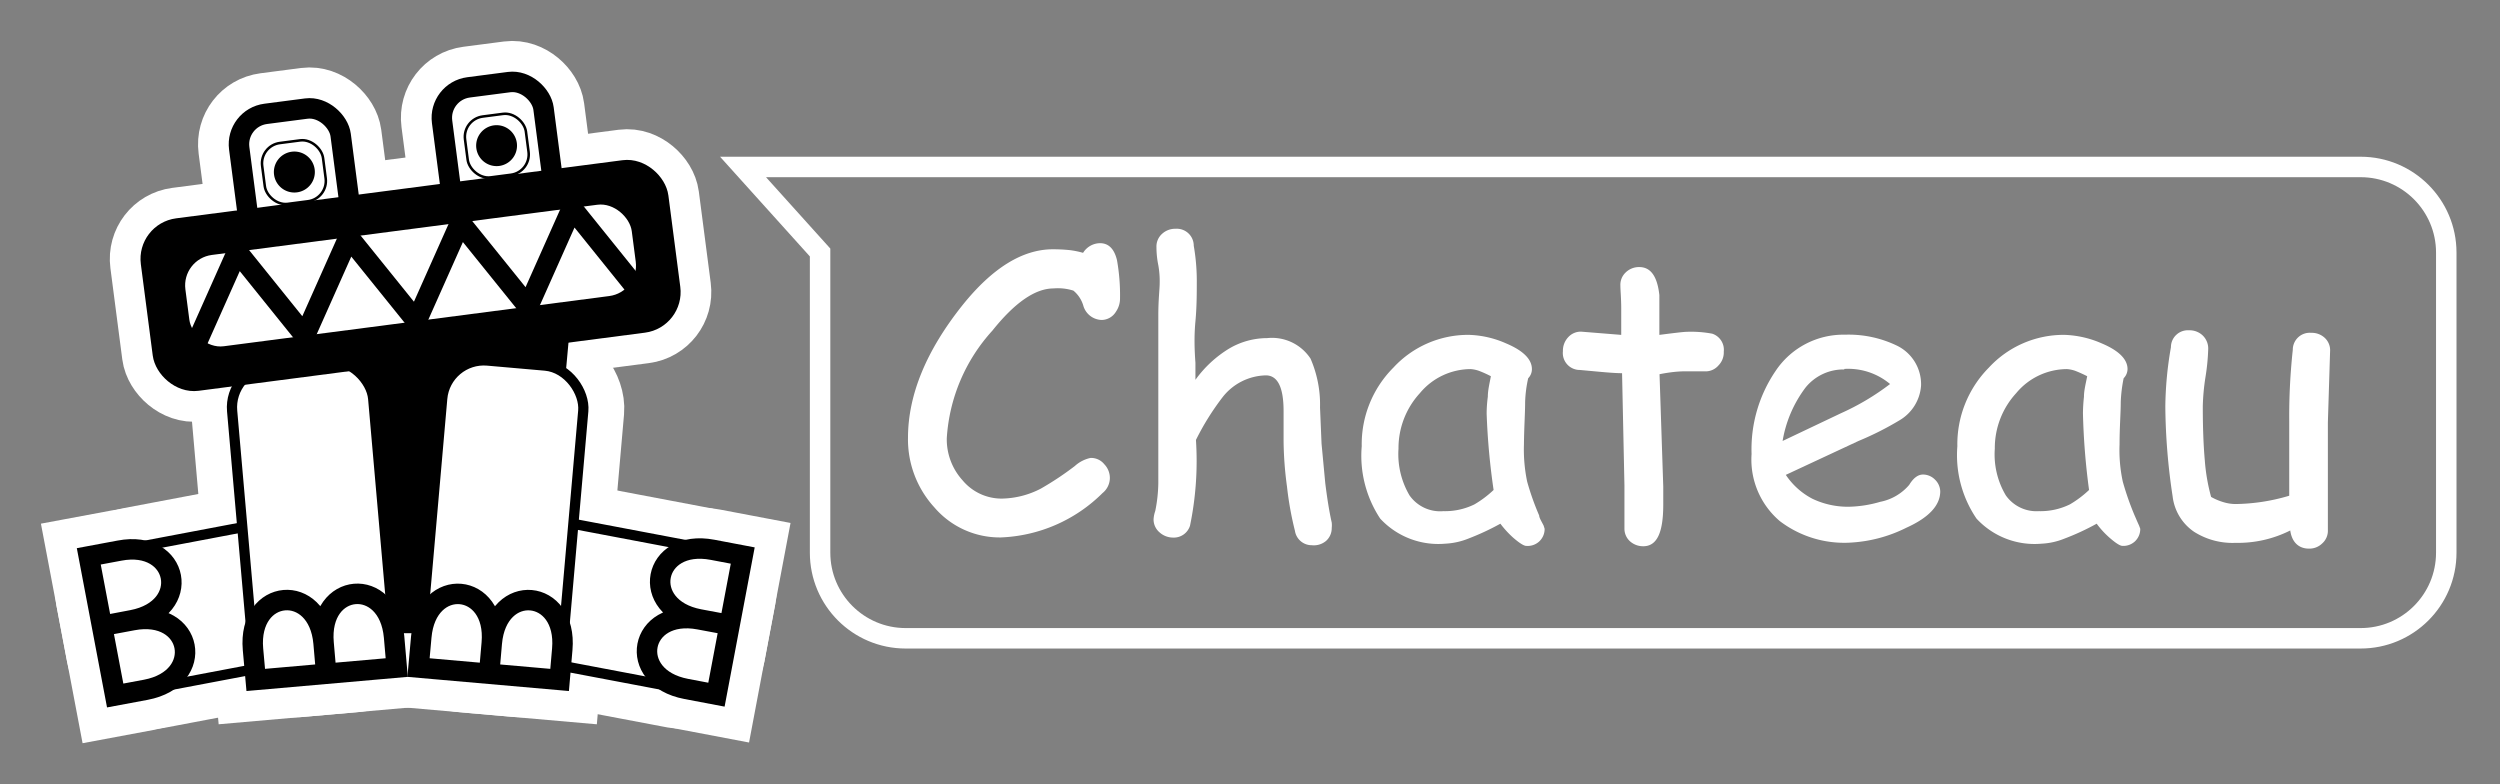 <?xml version="1.0" encoding="UTF-8" standalone="no"?>
<svg
   viewBox="0 0 244.359 76.644"
   version="1.1"
   id="svg1013"
   sodipodi:docname="logo-dark.svg"
   inkscape:version="1.1.1 (3bf5ae0d25, 2021-09-20)"
   width="244.359"
   height="76.644"
   xmlns:inkscape="http://www.inkscape.org/namespaces/inkscape"
   xmlns:sodipodi="http://sodipodi.sourceforge.net/DTD/sodipodi-0.dtd"
   xmlns="http://www.w3.org/2000/svg"
   xmlns:svg="http://www.w3.org/2000/svg"
   xmlns:rdf="http://www.w3.org/1999/02/22-rdf-syntax-ns#"
   xmlns:cc="http://creativecommons.org/ns#"
   xmlns:dc="http://purl.org/dc/elements/1.1/">
  <rect x="0" y="0" width="244.359" height="76.644" fill="#808080" stroke="none"/>
  <sodipodi:namedview
     id="namedview1015"
     pagecolor="#ffffff"
     bordercolor="#666666"
     borderopacity="1.0"
     inkscape:pageshadow="2"
     inkscape:pageopacity="0.0"
     inkscape:pagecheckerboard="0"
     showgrid="false"
     inkscape:zoom="6.1315046"
     inkscape:cx="182.98934"
     inkscape:cy="29.764309"
     inkscape:window-width="1920"
     inkscape:window-height="991"
     inkscape:window-x="-9"
     inkscape:window-y="-9"
     inkscape:window-maximized="1"
     inkscape:current-layer="svg1013"
     fit-margin-left="4"
     fit-margin-right="4"
     fit-margin-top="4"
     fit-margin-bottom="4" />
  <defs
     id="defs921">
    <style
       id="style919">
#etc { fill:white;    stroke:white; }
.cls-1,.cls-8 { fill:none; }
.cls-3,.cls-4,.cls-5,.cls-6 { stroke:#000000; }
.cls-1,.cls-4,.cls-6,.cls-8 { stroke-width:2px; }
.cls-2,.cls-6 { fill:#000000; }
.cls-3,.cls-4,.cls-5,.cls-7 { fill:#fff; }
.cls-5 { stroke-width:0.25px; }
.cls-8 { stroke:#000; }
</style>
  </defs>
  <title
     id="title923">logo-full</title>
  <g
     id="etc"
     style="fill-opacity:1;stroke-opacity:1"
     transform="translate(7.508,7)">
    <path
       class="cls-1"
       d="M 224.199,59.49 H 82 C 77.381,59.484 73.64,55.739 73.64,51.12 V 21.78 l -7.53,-8.36 h 158.119 c 4.615,0.005 8.354,3.745 8.36,8.36 v 29.34 c 2e-5,4.63 -3.76,8.381 -8.39,8.37 z"
       id="path959"
       style="fill:none;fill-opacity:1;stroke-opacity:1"
       inkscape:label="bubble"
       transform="translate(-0.99,-4.1)"
       sodipodi:nodetypes="ccccccccc" />
    <path
       d="M 100.161,24.274 A 1.922,1.922 0 0 1 98.371,22.849 2.999,2.999 0 0 0 97.41,21.407 4.97,4.97 0 0 0 95.472,21.192 q -2.684,0 -5.981,4.125 a 17.181,17.181 0 0 0 -4.457,10.504 5.964,5.964 0 0 0 1.541,4.125 4.97,4.97 0 0 0 3.811,1.789 8.532,8.532 0 0 0 3.844,-0.977 29.706,29.706 0 0 0 3.314,-2.203 3.314,3.314 0 0 1 1.541,-0.795 1.657,1.657 0 0 1 1.342,0.613 1.938,1.938 0 0 1 0.547,1.342 1.905,1.905 0 0 1 -0.712,1.475 14.911,14.911 0 0 1 -9.941,4.341 8.416,8.416 0 0 1 -6.511,-2.949 9.841,9.841 0 0 1 -2.568,-6.776 c 0,-4.192 1.773,-8.499 5.285,-12.923 q 4.407,-5.517 8.88,-5.517 a 15.921,15.921 0 0 1 1.657,0.083 8.433,8.433 0 0 1 1.292,0.265 1.972,1.972 0 0 1 1.657,-0.944 c 0.845,0 1.392,0.563 1.657,1.657 a 19.517,19.517 0 0 1 0.298,3.711 2.27,2.27 0 0 1 -0.398,1.325 1.657,1.657 0 0 1 -1.408,0.812 z"
       id="path961"
       style="fill-opacity:1;stroke:none;stroke-width:1.657;stroke-opacity:1" />
    <path
       d="m 120.721,46.292 a 1.657,1.657 0 0 1 -1.657,-1.408 32.125,32.125 0 0 1 -0.779,-4.341 35.206,35.206 0 0 1 -0.331,-4.424 c 0,-0.315 0,-0.812 0,-1.475 0,-0.663 0,-1.143 0,-1.458 0,-2.336 -0.58,-3.496 -1.74,-3.496 a 5.517,5.517 0 0 0 -4.225,2.137 25.183,25.183 0 0 0 -2.601,4.175 31.18,31.18 0 0 1 -0.58,8.383 1.657,1.657 0 0 1 -1.657,1.16 1.988,1.988 0 0 1 -1.325,-0.514 1.657,1.657 0 0 1 -0.58,-1.276 2.999,2.999 0 0 1 0.166,-0.812 14.629,14.629 0 0 0 0.298,-2.717 V 37.478 23.81 c 0,-1.541 0.133,-2.568 0.133,-3.098 a 8.847,8.847 0 0 0 -0.133,-1.789 8.93,8.93 0 0 1 -0.182,-1.773 1.657,1.657 0 0 1 0.547,-1.292 1.889,1.889 0 0 1 1.325,-0.497 1.657,1.657 0 0 1 1.773,1.657 20.212,20.212 0 0 1 0.298,3.314 c 0,1.292 0,2.651 -0.133,4.076 -0.133,1.425 -0.099,2.701 0,4.059 v 1.657 a 11.266,11.266 0 0 1 3.314,-3.065 7.339,7.339 0 0 1 3.695,-1.011 4.506,4.506 0 0 1 4.241,2.005 11.233,11.233 0 0 1 0.928,4.771 l 0.149,3.545 0.364,3.86 c 0.182,1.458 0.381,2.734 0.63,3.844 a 2.303,2.303 0 0 1 0,0.53 1.657,1.657 0 0 1 -0.563,1.276 1.856,1.856 0 0 1 -1.375,0.414 z"
       id="path963"
       style="fill-opacity:1;stroke:none;stroke-width:1.657;stroke-opacity:1" />
    <path
       d="m 141.679,46.358 c -0.232,0 -0.663,-0.265 -1.292,-0.812 a 9.543,9.543 0 0 1 -1.243,-1.359 24.851,24.851 0 0 1 -3.131,1.458 6.958,6.958 0 0 1 -2.27,0.497 7.737,7.737 0 0 1 -6.345,-2.452 11.133,11.133 0 0 1 -1.806,-7.074 10.603,10.603 0 0 1 3.098,-7.687 9.941,9.941 0 0 1 7.389,-3.198 9.626,9.626 0 0 1 3.612,0.828 c 1.657,0.696 2.535,1.541 2.535,2.518 a 1.259,1.259 0 0 1 -0.364,0.895 12.227,12.227 0 0 0 -0.298,2.319 c 0,1.077 -0.099,2.452 -0.116,4.142 a 15.358,15.358 0 0 0 0.315,3.645 25.945,25.945 0 0 0 1.176,3.314 c 0,0.215 0.215,0.547 0.431,0.977 l 0.099,0.315 a 1.657,1.657 0 0 1 -0.514,1.226 1.657,1.657 0 0 1 -1.276,0.447 z m -3.877,-12.923 a 12.89,12.89 0 0 1 0.116,-1.657 c 0,-0.63 0.166,-1.292 0.298,-2.005 a 10.736,10.736 0 0 0 -1.176,-0.53 3.082,3.082 0 0 0 -0.795,-0.166 6.478,6.478 0 0 0 -4.97,2.353 7.936,7.936 0 0 0 -2.088,5.418 7.952,7.952 0 0 0 1.077,4.573 3.661,3.661 0 0 0 3.314,1.541 6.511,6.511 0 0 0 3.032,-0.663 10.156,10.156 0 0 0 1.872,-1.408 67.38,67.38 0 0 1 -0.679,-7.455 z"
       id="path965"
       style="fill-opacity:1;stroke:none;stroke-width:1.657;stroke-opacity:1" />
    <path
       d="m 159.075,29.294 c -0.265,0 -0.563,0 -0.911,0 -0.348,0 -0.663,0 -0.928,0 -0.265,0 -1.127,0 -2.535,0.282 l 0.364,10.984 v 1.756 c 0,2.717 -0.596,4.076 -1.955,4.076 a 1.922,1.922 0 0 1 -1.292,-0.48 1.657,1.657 0 0 1 -0.547,-1.209 c 0,-0.464 0,-1.176 0,-2.121 0,-0.944 0,-1.657 0,-2.121 l -0.232,-10.984 c -0.895,0 -2.27,-0.149 -4.125,-0.315 a 1.657,1.657 0 0 1 -1.657,-1.839 1.922,1.922 0 0 1 0.514,-1.359 1.657,1.657 0 0 1 1.276,-0.547 l 3.91,0.315 c 0,-0.63 0,-1.475 0,-2.535 0,-1.06 -0.083,-1.822 -0.083,-2.286 a 1.657,1.657 0 0 1 0.53,-1.292 1.856,1.856 0 0 1 1.325,-0.514 c 1.11,0 1.756,0.911 1.955,2.734 0,0.447 0,1.011 0,1.657 v 1.093 1.143 q 2.303,-0.298 2.634,-0.298 a 11.2,11.2 0 0 1 2.535,0.182 1.657,1.657 0 0 1 1.127,1.756 1.806,1.806 0 0 1 -0.514,1.342 1.657,1.657 0 0 1 -1.392,0.58 z"
       id="path967"
       style="fill-opacity:1;stroke:none;stroke-width:1.657;stroke-opacity:1" />
    <path
       d="m 173.257,46.043 a 10.404,10.404 0 0 1 -6.793,-2.104 7.886,7.886 0 0 1 -2.767,-6.561 13.602,13.602 0 0 1 2.336,-8.102 7.969,7.969 0 0 1 6.809,-3.562 10.835,10.835 0 0 1 4.97,1.027 4.192,4.192 0 0 1 2.452,3.943 4.274,4.274 0 0 1 -2.104,3.396 30.037,30.037 0 0 1 -4.009,2.021 l -7.107,3.314 a 7.008,7.008 0 0 0 2.601,2.336 8.052,8.052 0 0 0 3.612,0.779 11.746,11.746 0 0 0 3.015,-0.48 4.97,4.97 0 0 0 2.833,-1.657 c 0.414,-0.679 0.862,-1.011 1.359,-1.011 a 1.657,1.657 0 0 1 1.16,0.497 1.657,1.657 0 0 1 0.514,1.143 c 0,1.375 -1.11,2.568 -3.314,3.562 a 13.867,13.867 0 0 1 -5.567,1.458 z m -0.497,-16.932 a 4.771,4.771 0 0 0 -3.777,1.756 11.912,11.912 0 0 0 -2.253,5.235 l 5.716,-2.717 a 24.089,24.089 0 0 0 4.788,-2.85 6.362,6.362 0 0 0 -4.473,-1.475 z"
       id="path969"
       style="fill-opacity:1;stroke:none;stroke-width:1.657;stroke-opacity:1" />
    <path
       d="m 199.964,46.358 c -0.249,0 -0.663,-0.265 -1.292,-0.812 a 8.632,8.632 0 0 1 -1.243,-1.359 23.841,23.841 0 0 1 -3.148,1.458 6.793,6.793 0 0 1 -2.253,0.497 7.721,7.721 0 0 1 -6.345,-2.452 11.034,11.034 0 0 1 -1.872,-7.074 10.653,10.653 0 0 1 3.082,-7.687 9.941,9.941 0 0 1 7.389,-3.198 9.775,9.775 0 0 1 3.628,0.828 c 1.657,0.696 2.535,1.541 2.535,2.518 a 1.292,1.292 0 0 1 -0.381,0.895 14.232,14.232 0 0 0 -0.282,2.319 c 0,1.077 -0.116,2.452 -0.116,4.142 a 14.53,14.53 0 0 0 0.315,3.645 27.817,27.817 0 0 0 1.16,3.314 c 0.099,0.215 0.232,0.547 0.431,0.977 l 0.116,0.315 a 1.657,1.657 0 0 1 -0.514,1.226 1.657,1.657 0 0 1 -1.209,0.447 z m -3.877,-12.923 a 16.17,16.17 0 0 1 0.099,-1.657 c 0,-0.63 0.182,-1.292 0.315,-2.005 a 12.343,12.343 0 0 0 -1.176,-0.53 3.082,3.082 0 0 0 -0.795,-0.166 6.478,6.478 0 0 0 -4.97,2.353 7.936,7.936 0 0 0 -2.088,5.418 7.836,7.836 0 0 0 1.077,4.573 3.661,3.661 0 0 0 3.231,1.541 6.511,6.511 0 0 0 3.032,-0.663 10.156,10.156 0 0 0 1.872,-1.408 67.38,67.38 0 0 1 -0.596,-7.455 z"
       id="path971"
       style="fill-opacity:1;stroke:none;stroke-width:1.657;stroke-opacity:1" />
    <path
       d="m 220.027,34.28 c 0,0.895 0,2.237 0,4.009 0,1.773 0,3.131 0,4.026 0,0.265 0,0.679 0,1.243 0,0.563 0,0.977 0,1.243 a 1.657,1.657 0 0 1 -0.547,1.309 1.789,1.789 0 0 1 -1.309,0.514 c -0.961,0 -1.657,-0.596 -1.822,-1.773 a 11.382,11.382 0 0 1 -5.351,1.209 7.008,7.008 0 0 1 -4.043,-1.077 4.871,4.871 0 0 1 -2.104,-3.479 61.018,61.018 0 0 1 -0.712,-8.764 35.322,35.322 0 0 1 0.547,-5.799 1.657,1.657 0 0 1 1.773,-1.657 1.856,1.856 0 0 1 1.342,0.514 1.773,1.773 0 0 1 0.53,1.309 21.207,21.207 0 0 1 -0.265,2.734 21.289,21.289 0 0 0 -0.265,2.866 q 0,3.115 0.199,5.318 a 18.605,18.605 0 0 0 0.613,3.545 5.749,5.749 0 0 0 1.209,0.514 4.142,4.142 0 0 0 1.176,0.182 19.036,19.036 0 0 0 5.252,-0.812 v -3.695 -3.595 a 60.555,60.555 0 0 1 0.348,-6.975 1.657,1.657 0 0 1 1.806,-1.657 1.856,1.856 0 0 1 1.342,0.514 1.657,1.657 0 0 1 0.497,1.309 z"
       id="path973"
       style="fill-opacity:1;stroke:none;stroke-width:1.657;stroke-opacity:1" />
  </g>
  <g
     id="g1158"
     inkscape:groupmode="layer"
     inkscape:label="g1158bg"
     transform="translate(7.508,7)">
    <g
       id="g1156"
       data-name="katman 1">
      <path
         class="cls-2"
         d="m 44.59,26.19 h -21.2 c -2.68,0 -4.69,1.88 -4.48,4.15 l 2.34,25.81 c 0.14,1.58 2,2.84 4.18,2.84 h 17.12 c 2.17,0 4,-1.26 4.18,-2.84 l 2.34,-25.81 c 0.21,-2.27 -1.8,-4.15 -4.48,-4.15 z"
         transform="translate(-0.99,-4.1)"
         id="path1120"
         style="stroke:#ffffff;stroke-width:8;stroke-miterlimit:4;stroke-dasharray:none;stroke-opacity:1" />
      <rect
         class="cls-3"
         x="44.85"
         y="42.51"
         width="13.84"
         height="26.53"
         rx="4.09"
         transform="rotate(100.73,52.971,53.309)"
         id="rect1122"
         style="stroke:#ffffff;stroke-width:8;stroke-miterlimit:4;stroke-dasharray:none;stroke-opacity:1" />
      <path
         class="cls-4"
         d="m 63.51,65 -2.95,-0.56 c -5.91,-1.12 -4.62,-7.92 1.28,-6.8 l 3,0.56 -3,-0.56 c -5.9,-1.12 -4.61,-7.92 1.29,-6.8 l 2.95,0.56 z"
         transform="translate(-0.99,-4.1)"
         id="path1124"
         style="stroke:#ffffff;stroke-width:8;stroke-miterlimit:4;stroke-dasharray:none;stroke-opacity:1" />
      <rect
         class="cls-3"
         x="9.56"
         y="42.55"
         width="13.84"
         height="26.53"
         rx="4.09"
         transform="rotate(79.27,18.46,53.166)"
         id="rect1126"
         style="stroke:#ffffff;stroke-width:8;stroke-miterlimit:4;stroke-dasharray:none;stroke-opacity:1" />
      <path
         class="cls-4"
         d="m 2.16,51.48 3,-0.56 C 11,49.8 12.3,56.6 6.4,57.72 l -2.95,0.56 3,-0.56 c 5.9,-1.12 7.19,5.68 1.29,6.8 l -3,0.56 z"
         transform="translate(-0.99,-4.1)"
         id="path1128"
         style="stroke:#ffffff;stroke-width:8;stroke-miterlimit:4;stroke-dasharray:none;stroke-opacity:1" />
      <rect
         class="cls-3"
         x="35.7"
         y="32.53"
         width="13.84"
         height="30.48"
         rx="4.09"
         transform="rotate(5.01,88.993,34.467)"
         id="rect1130"
         style="stroke:#ffffff;stroke-width:8;stroke-miterlimit:4;stroke-dasharray:none;stroke-opacity:1" />
      <path
         class="cls-4"
         d="m 34.39,62.35 0.27,-3 c 0.52,-6 7.41,-5.38 6.89,0.61 l -0.26,3 0.26,-3 c 0.52,-6 7.41,-5.38 6.89,0.6 l -0.26,3 z"
         transform="translate(-0.99,-4.1)"
         id="path1132"
         style="stroke:#ffffff;stroke-width:8;stroke-miterlimit:4;stroke-dasharray:none;stroke-opacity:1" />
      <rect
         class="cls-3"
         x="17.12"
         y="32.53"
         width="13.84"
         height="30.48"
         rx="4.09"
         transform="rotate(174.99,23.634,45.704)"
         id="rect1134"
         style="stroke:#ffffff;stroke-width:8;stroke-miterlimit:4;stroke-dasharray:none;stroke-opacity:1" />
      <path
         class="cls-4"
         d="m 18.48,63.56 -0.27,-3 c -0.52,-6 6.37,-6.59 6.9,-0.61 l 0.26,3 -0.26,-3 c -0.53,-6 6.36,-6.59 6.89,-0.6 l 0.26,3 z"
         transform="translate(-0.99,-4.1)"
         id="path1136"
         style="stroke:#ffffff;stroke-width:8;stroke-miterlimit:4;stroke-dasharray:none;stroke-opacity:1" />
      <rect
         class="cls-4"
         x="17.4"
         y="7.91"
         width="10"
         height="15"
         rx="3"
         transform="rotate(-7.42,-9.723,20.974)"
         id="rect1138"
         style="stroke:#ffffff;stroke-width:8;stroke-miterlimit:4;stroke-dasharray:none;stroke-opacity:1" />
      <rect
         class="cls-4"
         x="37.23"
         y="5.32"
         width="10"
         height="15"
         rx="3"
         transform="rotate(-7.42,10.113,18.388)"
         id="rect1140"
         style="stroke:#ffffff;stroke-width:8;stroke-miterlimit:4;stroke-dasharray:none;stroke-opacity:1" />
      <rect
         class="cls-5"
         x="19.21"
         y="10.92"
         width="6"
         height="6"
         rx="2"
         transform="rotate(-7.42,-9.859,19.494)"
         id="rect1142"
         style="stroke:#ffffff;stroke-width:8;stroke-miterlimit:4;stroke-dasharray:none;stroke-opacity:1" />
      <rect
         class="cls-5"
         x="39.04"
         y="8.33"
         width="6"
         height="6"
         rx="2"
         transform="rotate(-7.42,9.977,16.908)"
         id="rect1144"
         style="stroke:#ffffff;stroke-width:8;stroke-miterlimit:4;stroke-dasharray:none;stroke-opacity:1" />
      <path
         class="cls-2"
         d="m 22,11.93 v 0 a 2,2 0 0 1 2.24,1.73 v 0 a 2,2 0 0 1 -1.72,2.24 v 0 a 2,2 0 0 1 -2.25,-1.72 v 0 A 2,2 0 0 1 22,11.93 Z"
         transform="translate(-0.99,-4.1)"
         id="path1146"
         style="stroke:#ffffff;stroke-width:8;stroke-miterlimit:4;stroke-dasharray:none;stroke-opacity:1" />
      <path
         class="cls-2"
         d="m 41.78,9.35 v 0 A 2,2 0 0 1 44,11.08 v 0 a 2,2 0 0 1 -1.72,2.24 v 0 a 2,2 0 0 1 -2.24,-1.73 v 0 a 2,2 0 0 1 1.74,-2.24 z"
         transform="translate(-0.99,-4.1)"
         id="path1148"
         style="stroke:#ffffff;stroke-width:8;stroke-miterlimit:4;stroke-dasharray:none;stroke-opacity:1" />
      <rect
         class="cls-6"
         x="8.61"
         y="16.53"
         width="50"
         height="15"
         rx="3"
         transform="rotate(-7.42,1.488,29.599)"
         id="rect1150"
         style="stroke:#ffffff;stroke-width:8;stroke-miterlimit:4;stroke-dasharray:none;stroke-opacity:1" />
      <rect
         class="cls-7"
         x="11.61"
         y="19.53"
         width="44"
         height="9"
         rx="3"
         transform="rotate(-7.42,1.488,29.599)"
         id="rect1152"
         style="stroke:#ffffff;stroke-width:8;stroke-miterlimit:4;stroke-dasharray:none;stroke-opacity:1" />
      <path
         class="cls-8"
         d="m 12.38,31.33 4.29,-9.63 6.61,8.21 4.29,-9.63 6.62,8.21 4.29,-9.63 6.62,8.21 4.29,-9.63 6.61,8.21"
         transform="translate(-0.99,-4.1)"
         id="path1154"
         style="stroke:#ffffff;stroke-width:8;stroke-miterlimit:4;stroke-dasharray:none;stroke-opacity:1" />
    </g>
  </g>
  <g
     id="g1118"
     style="display:inline"
     transform="translate(7.508,7)">
    <g
       id="katman_1"
       data-name="katman 1">
      <path
         class="cls-2"
         d="m 44.59,26.19 h -21.2 c -2.68,0 -4.69,1.88 -4.48,4.15 l 2.34,25.81 c 0.14,1.58 2,2.84 4.18,2.84 h 17.12 c 2.17,0 4,-1.26 4.18,-2.84 l 2.34,-25.81 c 0.21,-2.27 -1.8,-4.15 -4.48,-4.15 z"
         transform="translate(-0.99,-4.1)"
         id="path976" />
      <rect
         class="cls-3"
         x="44.85"
         y="42.51"
         width="13.84"
         height="26.53"
         rx="4.09"
         transform="rotate(100.73,52.971,53.309)"
         id="rect978" />
      <path
         class="cls-4"
         d="m 63.51,65 -2.95,-0.56 c -5.91,-1.12 -4.62,-7.92 1.28,-6.8 l 3,0.56 -3,-0.56 c -5.9,-1.12 -4.61,-7.92 1.29,-6.8 l 2.95,0.56 z"
         transform="translate(-0.99,-4.1)"
         id="path980" />
      <rect
         class="cls-3"
         x="9.56"
         y="42.55"
         width="13.84"
         height="26.53"
         rx="4.09"
         transform="rotate(79.27,18.46,53.166)"
         id="rect982" />
      <path
         class="cls-4"
         d="m 2.16,51.48 3,-0.56 C 11,49.8 12.3,56.6 6.4,57.72 l -2.95,0.56 3,-0.56 c 5.9,-1.12 7.19,5.68 1.29,6.8 l -3,0.56 z"
         transform="translate(-0.99,-4.1)"
         id="path984" />
      <rect
         class="cls-3"
         x="35.7"
         y="32.53"
         width="13.84"
         height="30.48"
         rx="4.09"
         transform="rotate(5.01,88.993,34.467)"
         id="rect986" />
      <path
         class="cls-4"
         d="m 34.39,62.35 0.27,-3 c 0.52,-6 7.41,-5.38 6.89,0.61 l -0.26,3 0.26,-3 c 0.52,-6 7.41,-5.38 6.89,0.6 l -0.26,3 z"
         transform="translate(-0.99,-4.1)"
         id="path988" />
      <rect
         class="cls-3"
         x="17.12"
         y="32.53"
         width="13.84"
         height="30.48"
         rx="4.09"
         transform="rotate(174.99,23.634,45.704)"
         id="rect990" />
      <path
         class="cls-4"
         d="m 18.48,63.56 -0.27,-3 c -0.52,-6 6.37,-6.59 6.9,-0.61 l 0.26,3 -0.26,-3 c -0.53,-6 6.36,-6.59 6.89,-0.6 l 0.26,3 z"
         transform="translate(-0.99,-4.1)"
         id="path992" />
      <rect
         class="cls-4"
         x="17.4"
         y="7.91"
         width="10"
         height="15"
         rx="3"
         transform="rotate(-7.42,-9.723,20.974)"
         id="rect994" />
      <rect
         class="cls-4"
         x="37.23"
         y="5.32"
         width="10"
         height="15"
         rx="3"
         transform="rotate(-7.42,10.113,18.388)"
         id="rect996" />
      <rect
         class="cls-5"
         x="19.21"
         y="10.92"
         width="6"
         height="6"
         rx="2"
         transform="rotate(-7.42,-9.859,19.494)"
         id="rect998" />
      <rect
         class="cls-5"
         x="39.04"
         y="8.33"
         width="6"
         height="6"
         rx="2"
         transform="rotate(-7.42,9.977,16.908)"
         id="rect1000" />
      <path
         class="cls-2"
         d="m 22,11.93 v 0 a 2,2 0 0 1 2.24,1.73 v 0 a 2,2 0 0 1 -1.72,2.24 v 0 a 2,2 0 0 1 -2.25,-1.72 v 0 A 2,2 0 0 1 22,11.93 Z"
         transform="translate(-0.99,-4.1)"
         id="path1002" />
      <path
         class="cls-2"
         d="m 41.78,9.35 v 0 A 2,2 0 0 1 44,11.08 v 0 a 2,2 0 0 1 -1.72,2.24 v 0 a 2,2 0 0 1 -2.24,-1.73 v 0 a 2,2 0 0 1 1.74,-2.24 z"
         transform="translate(-0.99,-4.1)"
         id="path1004" />
      <rect
         class="cls-6"
         x="8.61"
         y="16.53"
         width="50"
         height="15"
         rx="3"
         transform="rotate(-7.42,1.488,29.599)"
         id="rect1006" />
      <rect
         class="cls-7"
         x="11.61"
         y="19.53"
         width="44"
         height="9"
         rx="3"
         transform="rotate(-7.42,1.488,29.599)"
         id="rect1008" />
      <path
         class="cls-8"
         d="m 12.38,31.33 4.29,-9.63 6.61,8.21 4.29,-9.63 6.62,8.21 4.29,-9.63 6.62,8.21 4.29,-9.63 6.61,8.21"
         transform="translate(-0.99,-4.1)"
         id="path1010" />
    </g>
  </g>
</svg>
